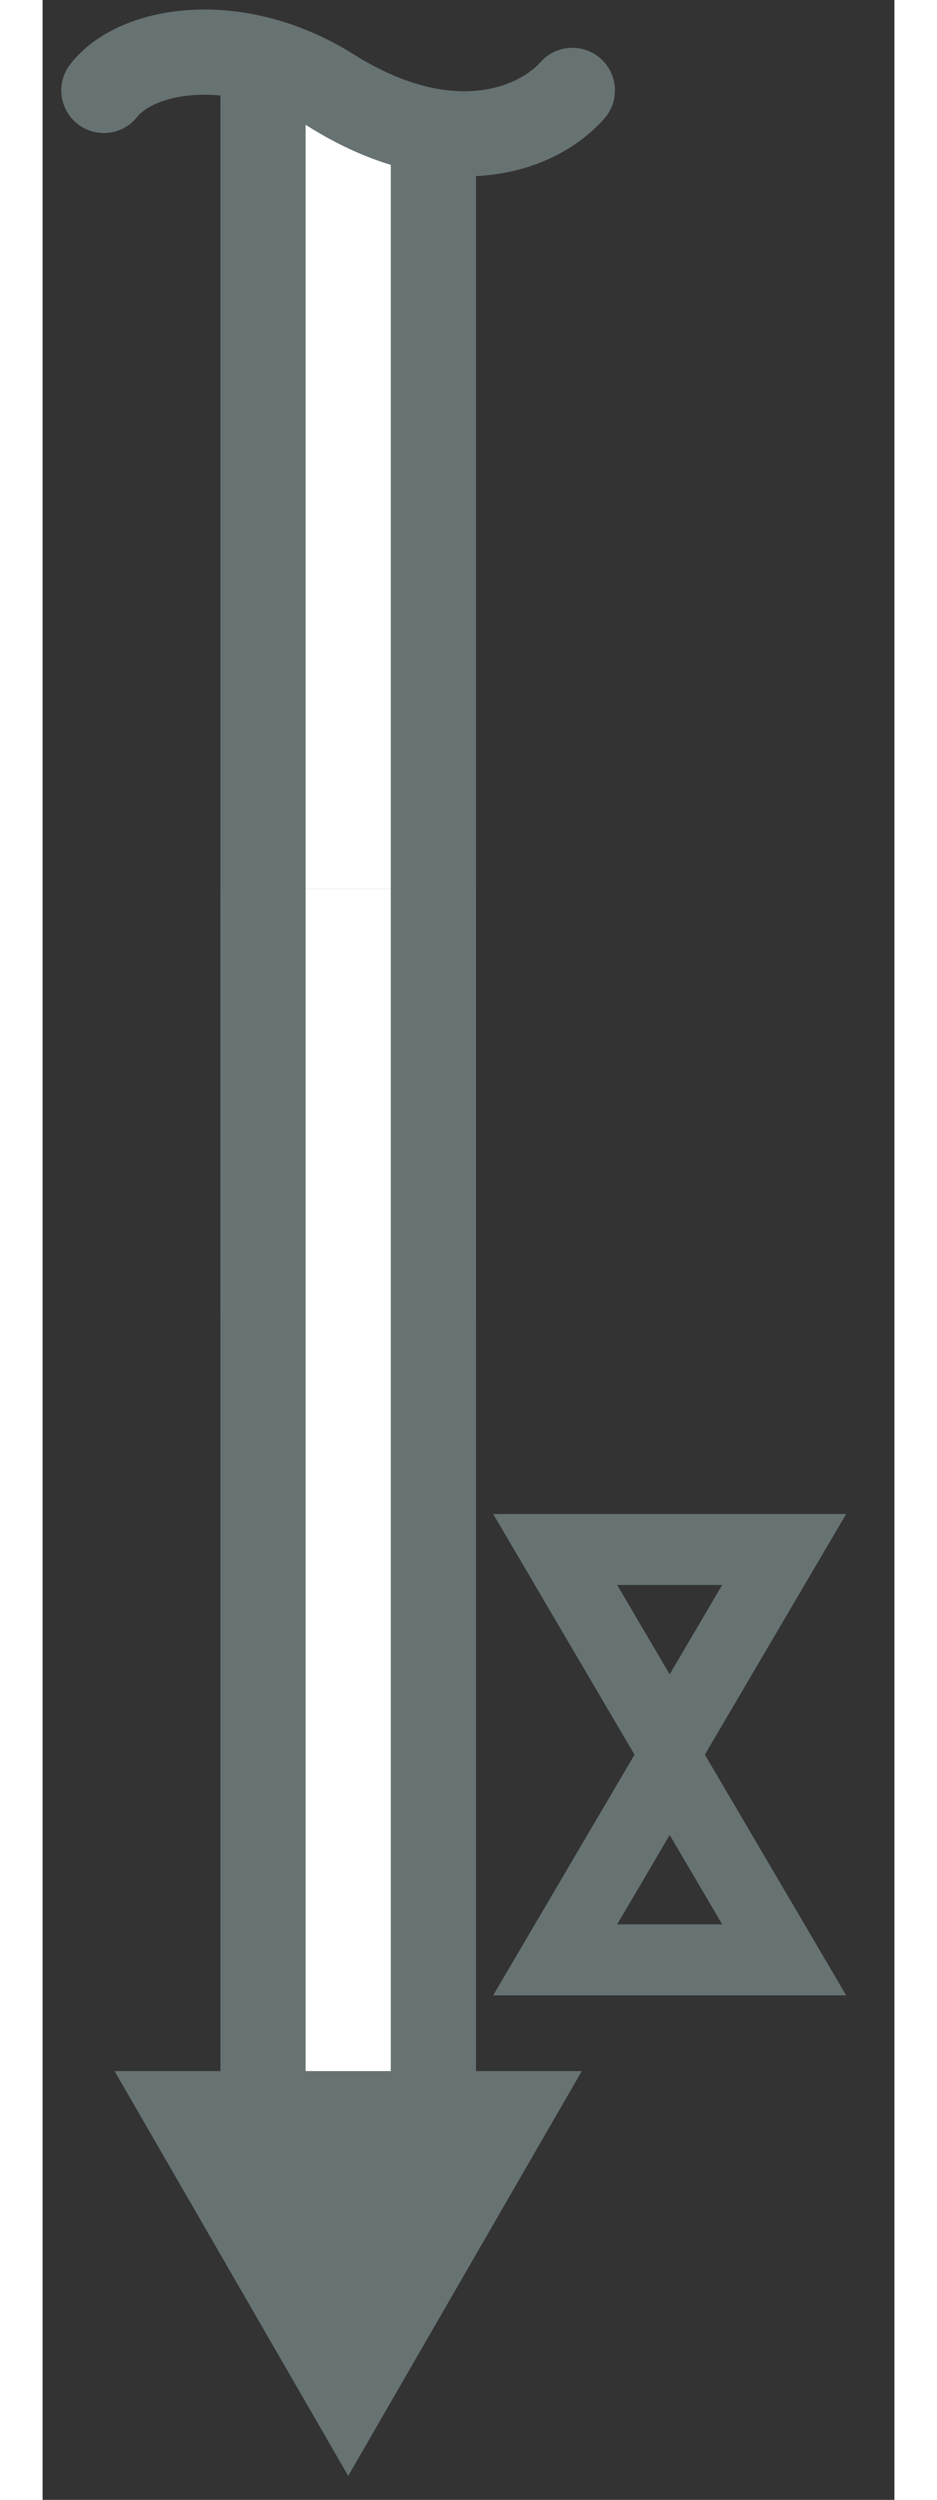 <svg width="30" height="80" viewBox="0 0 30 88" fill="none" xmlns="http://www.w3.org/2000/svg">
    <rect x="0" y="0" width="30" height="88" fill="#333333" stroke="none"/>
    <rect x="15.263" y="46.362" width="9" height="43.071" transform="rotate(180 15.263 46.362)"
          fill="#677272"/>
    <rect x="12.263" y="46.362" width="3" height="43.071" transform="rotate(180 12.263 46.362)"
          fill="white"/>
    <rect x="15.263" y="31.291" width="48" height="9" transform="rotate(90 15.263 31.291)" fill="#677272"/>
    <rect x="12.263" y="31.291" width="48" height="3" transform="rotate(90 12.263 31.291)" fill="white"/>
    <path d="M10.763 87.156L2.536 72.906L18.99 72.906L10.763 87.156Z" fill="#677272"/>
    <path fill-rule="evenodd" clip-rule="evenodd"
          d="M5.432 3.341C4.241 3.4 3.561 3.822 3.342 4.104C2.833 4.758 1.891 4.875 1.237 4.367C0.583 3.858 0.465 2.916 0.974 2.262C1.922 1.043 3.591 0.429 5.283 0.345C7.036 0.258 9.049 0.715 10.956 1.913C14.461 4.114 16.783 3.034 17.537 2.186C18.087 1.567 19.035 1.511 19.654 2.062C20.273 2.612 20.329 3.56 19.779 4.179C17.866 6.331 13.854 7.276 9.36 4.453C7.967 3.578 6.562 3.285 5.432 3.341Z"
          fill="#677272"/>
    <path d="M18.053 68.99L22.086 62.127L26.118 68.99H18.053Z" stroke="#677272" stroke-width="2.5"/>
    <path d="M26.117 54.545L22.085 61.408L18.053 54.545L26.117 54.545Z" stroke="#677272"
          stroke-width="2.5"/>
</svg>